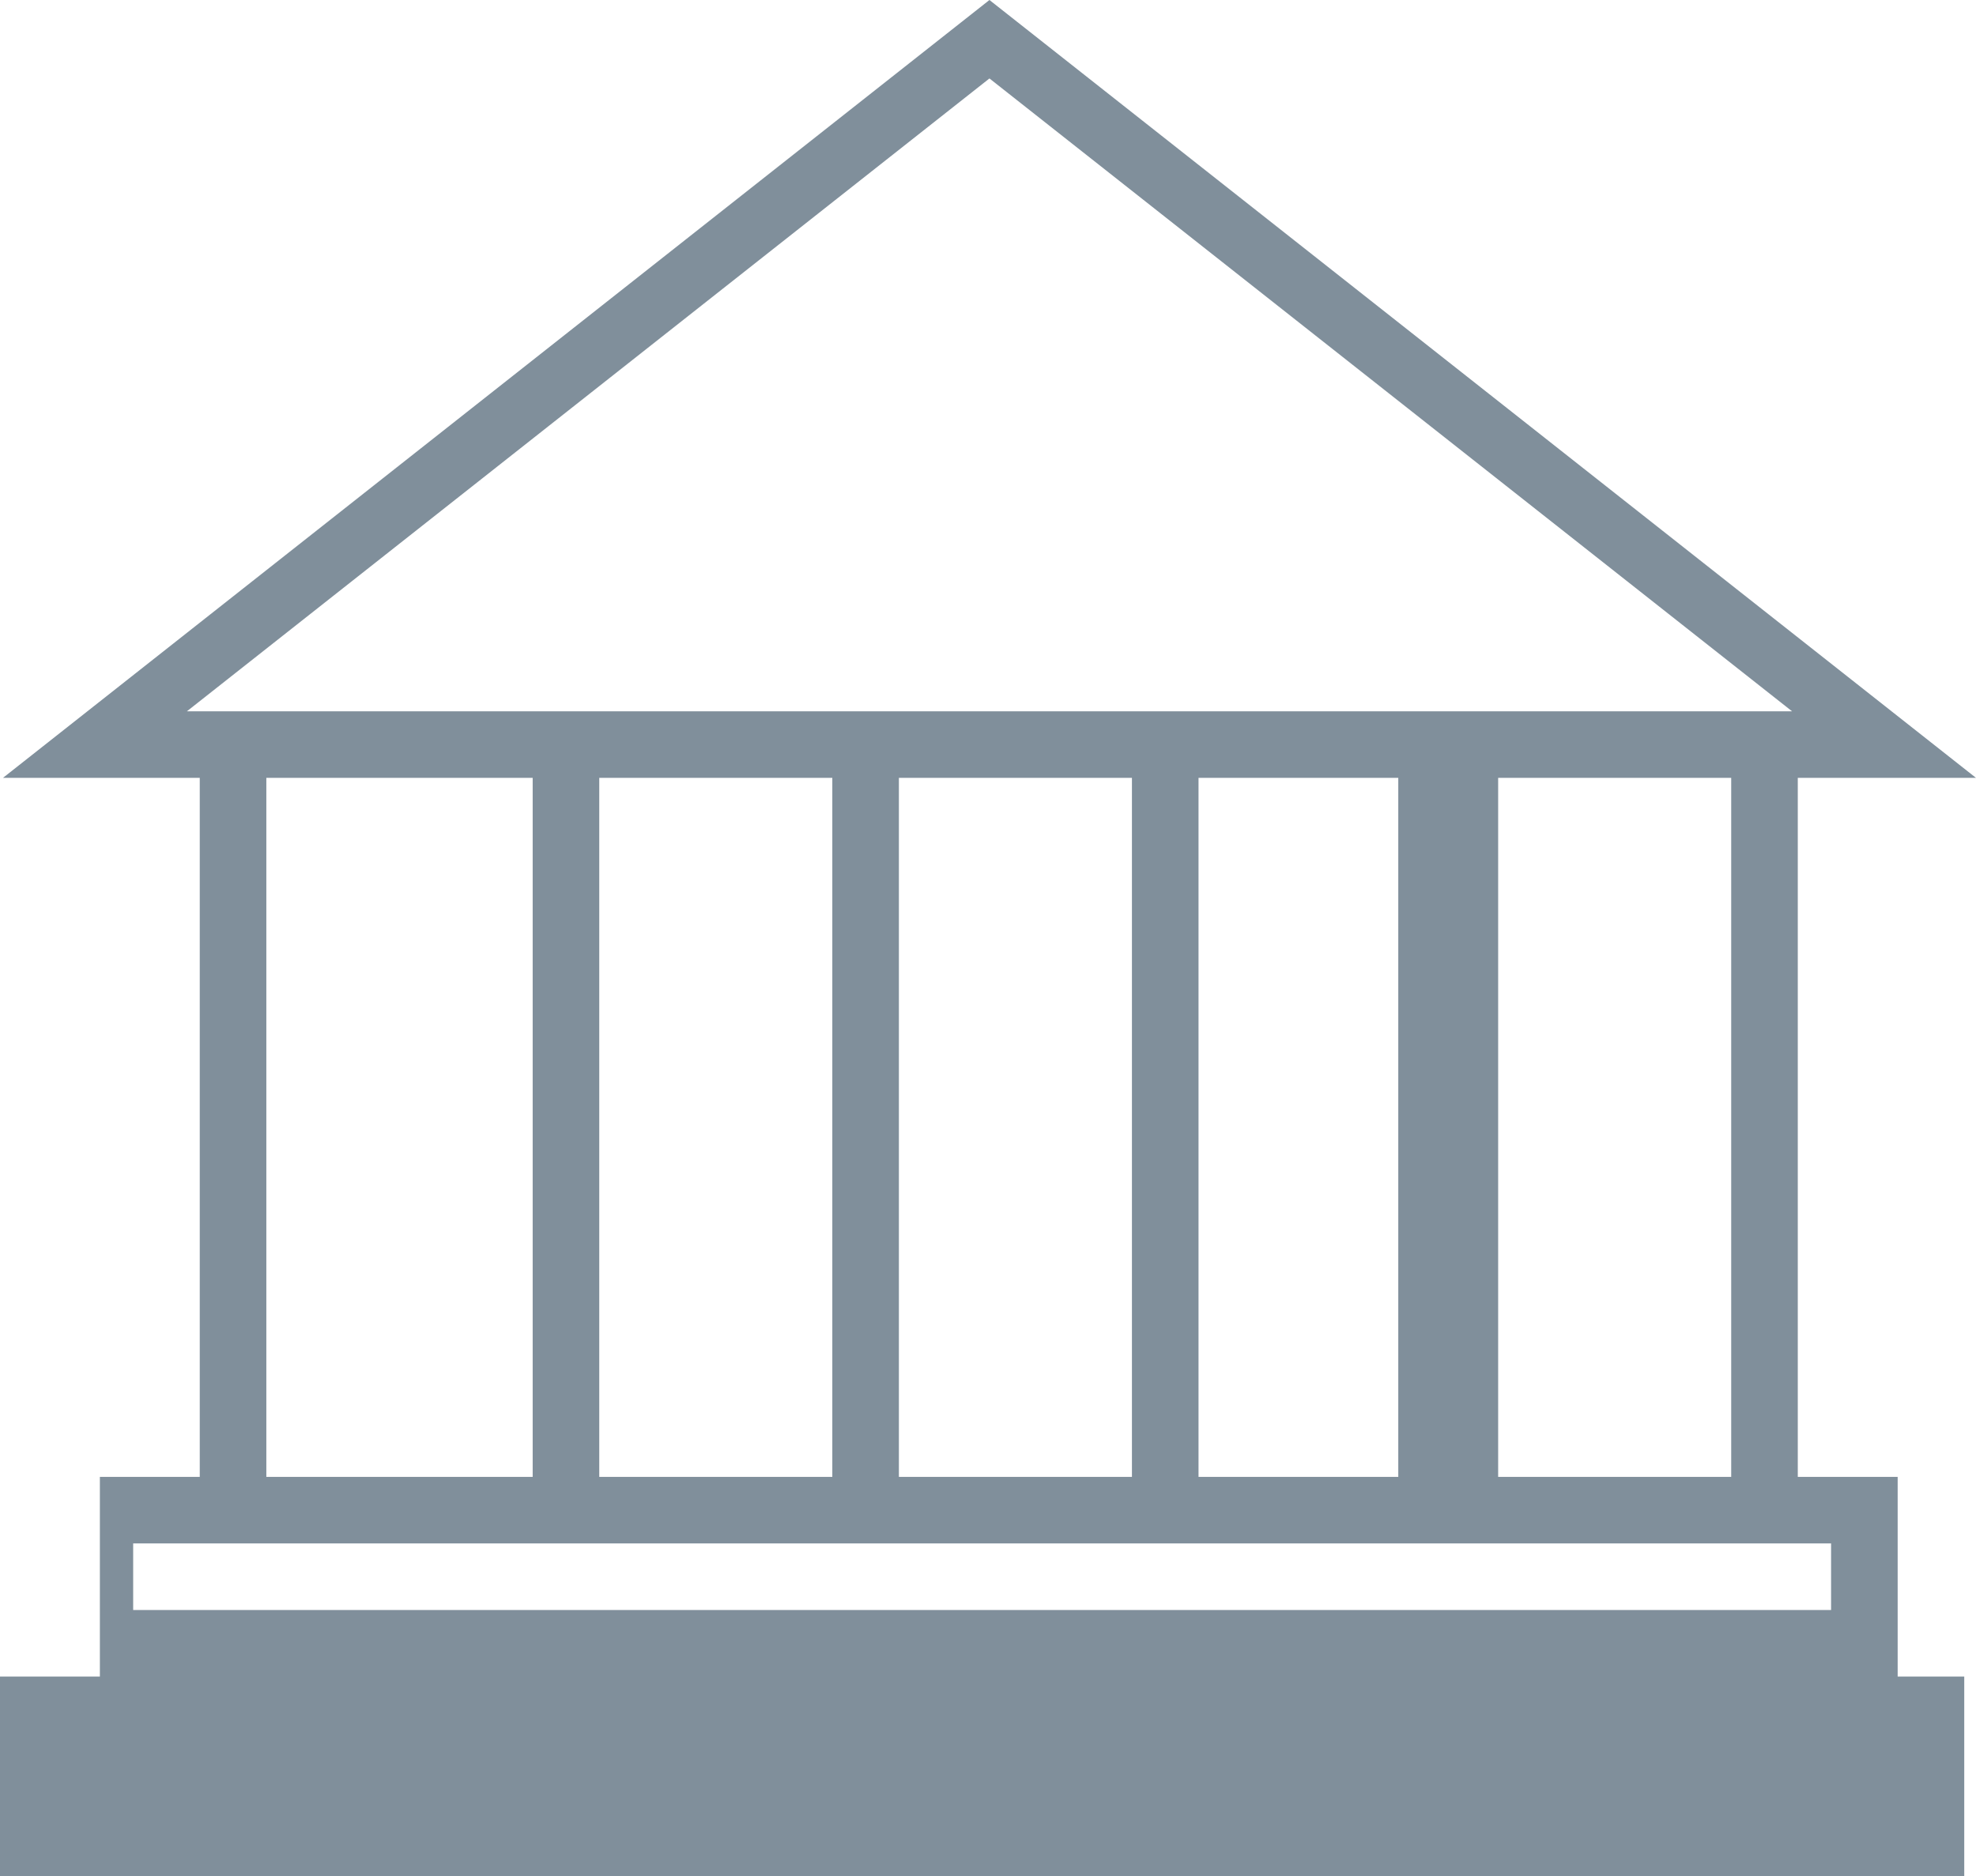 <?xml version="1.0" encoding="utf-8"?>
<!-- Generator: Adobe Illustrator 16.0.0, SVG Export Plug-In . SVG Version: 6.00 Build 0)  -->
<!DOCTYPE svg PUBLIC "-//W3C//DTD SVG 1.1//EN" "http://www.w3.org/Graphics/SVG/1.1/DTD/svg11.dtd">
<svg version="1.1" id="Layer_1" xmlns="http://www.w3.org/2000/svg" xmlns:xlink="http://www.w3.org/1999/xlink" x="0px" y="0px"
	 width="59.353px" height="56.37px" viewBox="0 0 59.353 56.37" enable-background="new 0 0 59.353 56.37" xml:space="preserve">
<path fill="#808F9B" d="M57,44.37h-3v-21h5.353L29.72,0L0.089,23.37H6v21H3v6H0v6h59v-6h-2V44.37z M36,44.37v-21h6v21H36z M27,44.37
	v-21h7v21H27z M45,44.37v-21h7v21H45z M5.614,21.37L29.72,2.357L53.828,21.37H5.614z M16,23.37v21H8v-21H16z M18,23.37h7v21h-7
	V23.37z M4,46.37h51v2H4V46.37z"/>
</svg>
